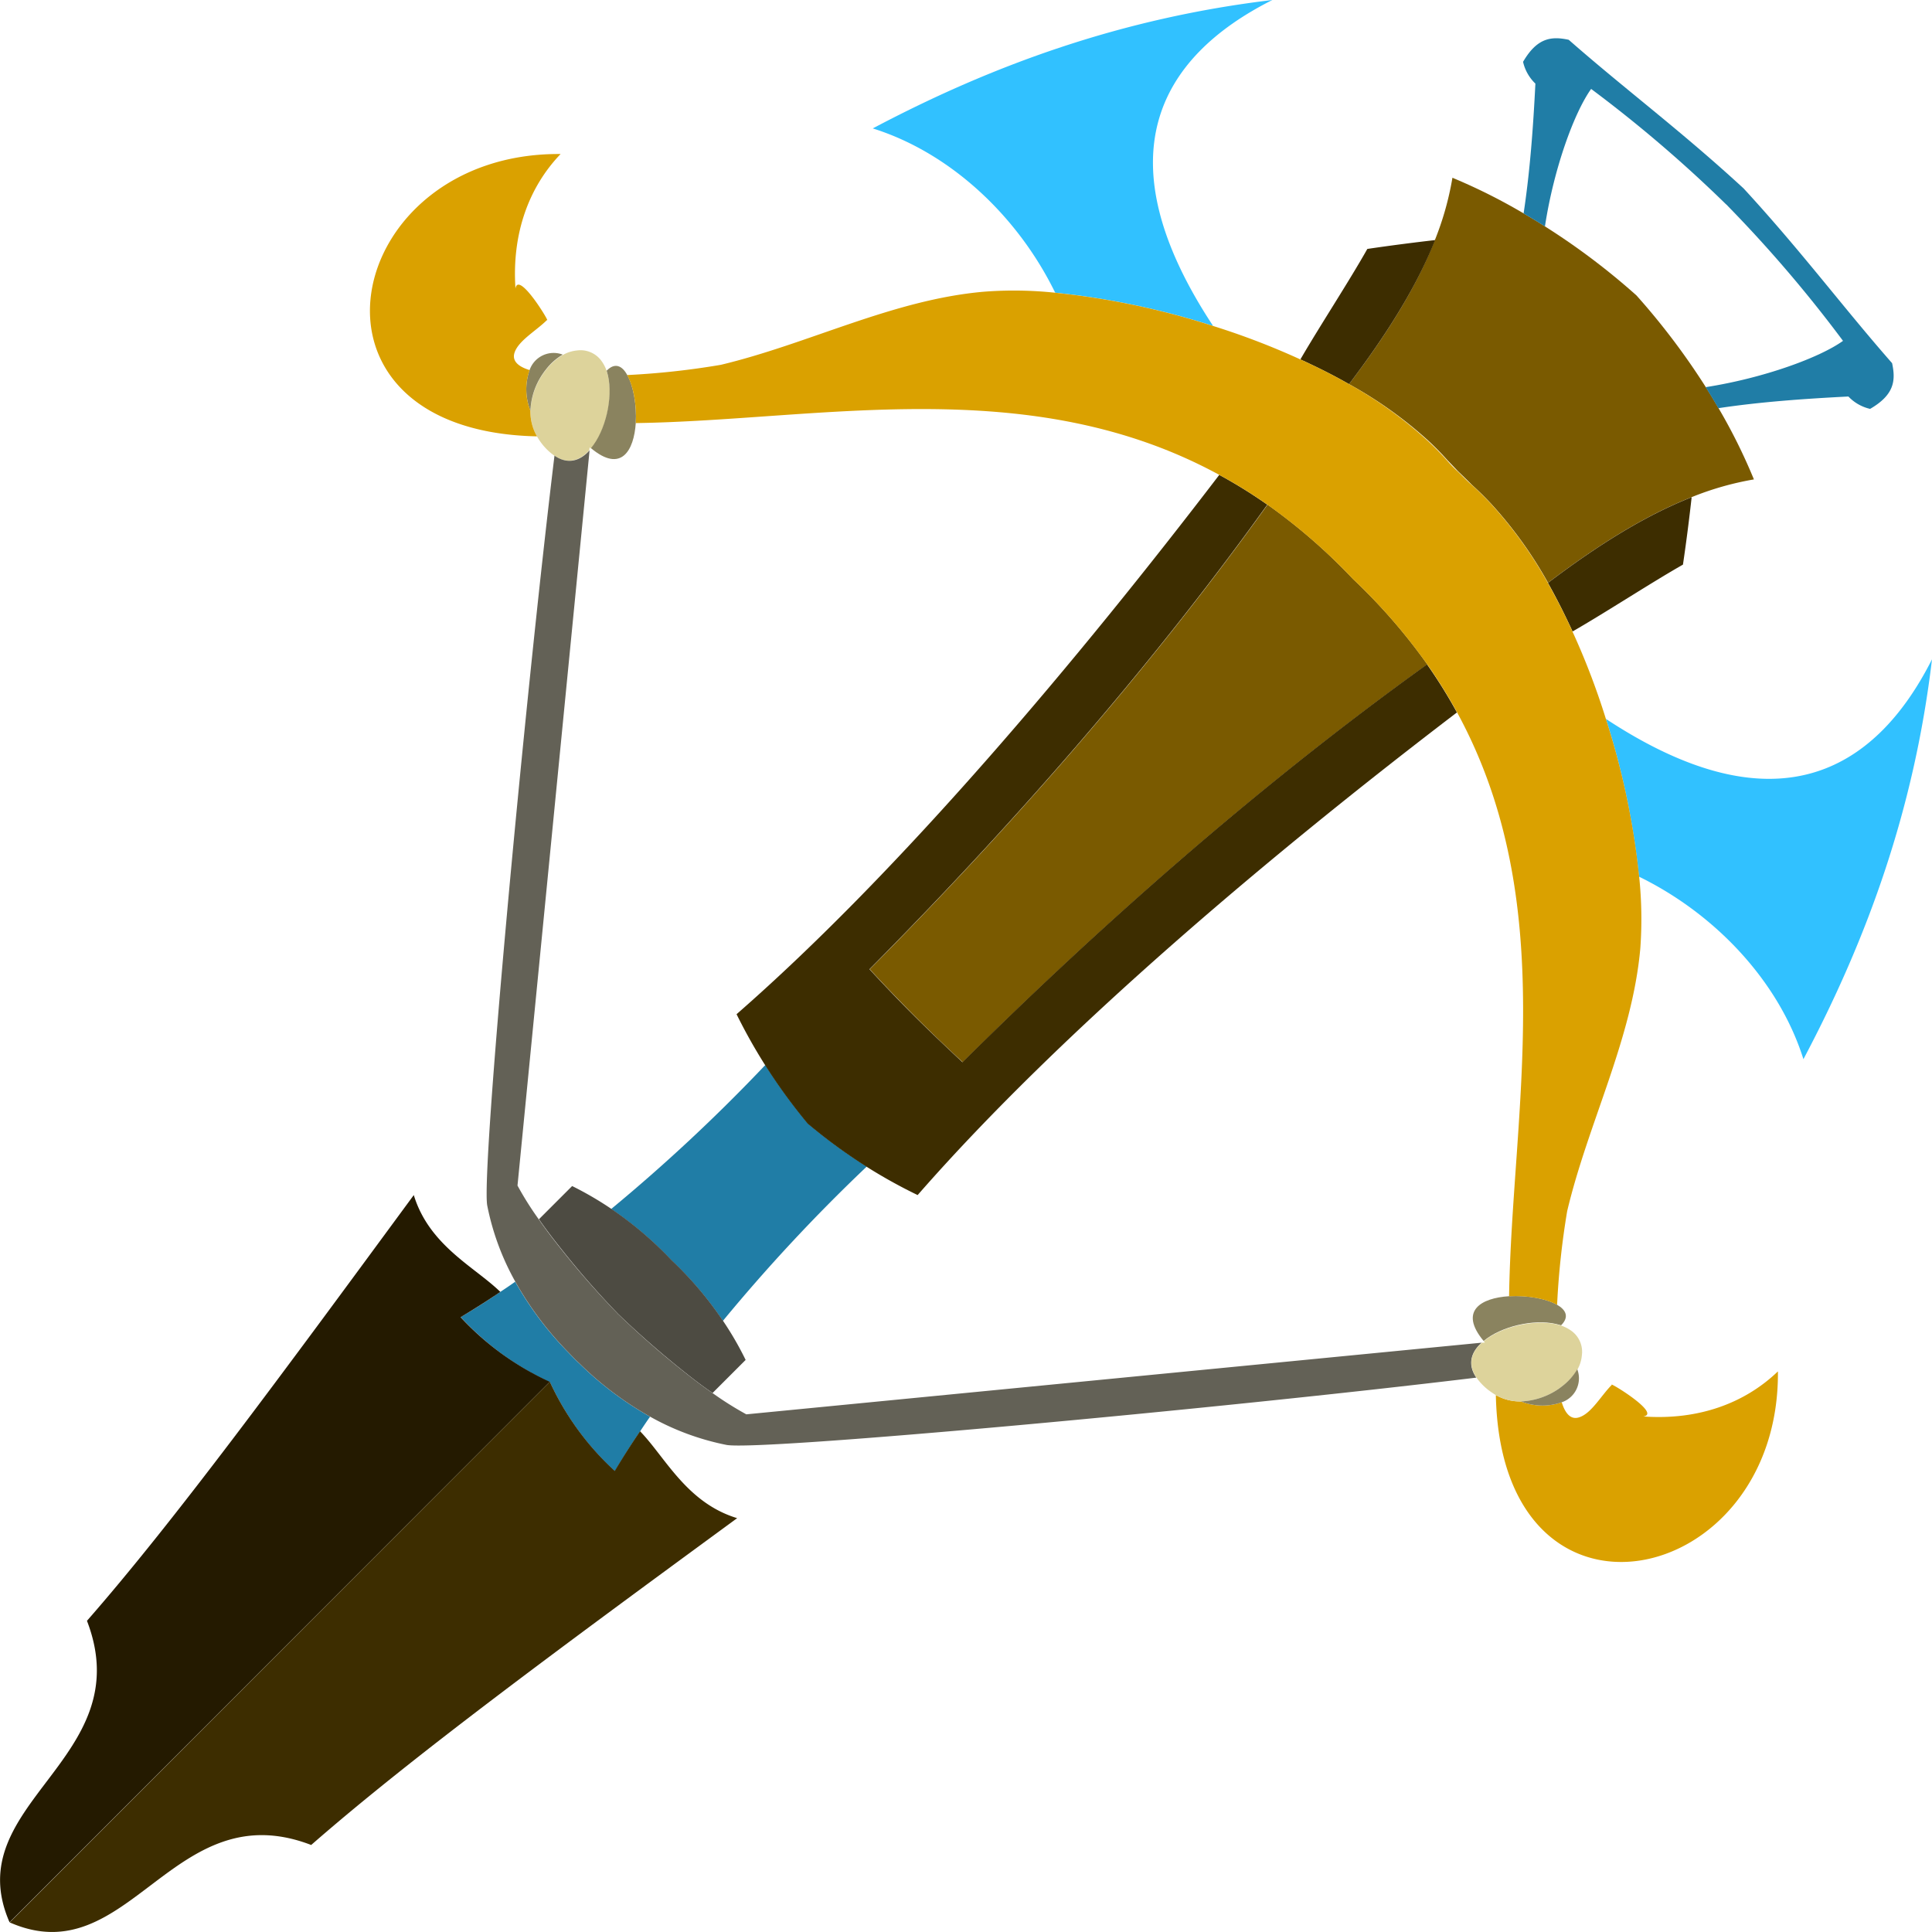 <svg xmlns="http://www.w3.org/2000/svg" viewBox="0 0 362.13 362.12"><defs><style>.cls-1{fill:#207da6;}.cls-2{fill:#241a00;}.cls-3{fill:#3d2d00;}.cls-4{fill:#31c1ff;}.cls-5{fill:#ddd39b;}.cls-6{fill:#8a835f;}.cls-7{fill:#7a5a00;}.cls-8{fill:#daa100;}.cls-9{fill:#4d4b42;}.cls-10{fill:#636156;}</style></defs><g id="Layer_2" data-name="Layer 2"><g id="crossbow_and_arrow" data-name="crossbow and arrow"><g id="crossbow_and_arrow-2" data-name="crossbow and arrow"><g id="crossbow"><g id="base"><path class="cls-1" d="M115.25,275.77a52.28,52.28,0,0,1-12.17-16.71l0,0a52.5,52.5,0,0,1-16.73-12.19c2.5-1.47,5-3.06,7.45-4.74.93-.61,1.85-1.23,2.77-1.89a62.62,62.62,0,0,0,10,13.3c.68.71,1.32,1.39,2,2a62.24,62.24,0,0,0,13.28,10c-.66.92-1.27,1.85-1.89,2.78Q117.47,272,115.25,275.77Z"/><path class="cls-2" d="M103.06,259,1.79,360.31C-8,337.91,26.32,329.84,16.3,303.8,32.59,285.2,52.52,258.05,77.56,224c2.89,9.49,11.47,13.5,16.22,18.15-2.48,1.68-5,3.27-7.45,4.74A52.5,52.5,0,0,0,103.06,259Z"/><path class="cls-3" d="M138.17,284.56c-34.12,25-61.25,45-79.84,61.26-26-10-34.12,24.36-56.51,14.51l0,0L103.06,259l0,0a52.28,52.28,0,0,0,12.17,16.71q2.22-3.74,4.74-7.44C124.67,273.09,128.68,281.68,138.17,284.56Z"/><path class="cls-4" d="M227.38,61.09a145.32,145.32,0,0,0-29.6-6.23c-6.91-14.16-19.47-26.17-34.19-30.79,22.67-12,46.9-20.73,74.9-24.07C217,10.82,206.63,29.64,227.38,61.09Zm134.75,62.49C351.31,145,332.5,155.51,301,134.74a145.17,145.17,0,0,1,6.21,29.58c14.16,6.91,26.19,19.49,30.82,34.21C350.05,175.85,358.81,151.6,362.13,123.58Z"/><path class="cls-1" d="M135.5,247.58a67.43,67.43,0,0,0-9.63-11.35,67.88,67.88,0,0,0-11.31-9.62,325.65,325.65,0,0,0,28.9-27,105.53,105.53,0,0,0,8,11,101.53,101.53,0,0,0,11,8.05A325,325,0,0,0,135.5,247.58Z"/><path class="cls-5" d="M110.46,84.39c-1.77,2-4.08,2.7-6.58,1a10.8,10.8,0,0,1-2.63-2.65c-.22-.31-.42-.64-.6-.94a9.28,9.28,0,0,1-1.22-4.73s0,0,0,0a13.09,13.09,0,0,1,2.4-7.06c.16-.24.33-.46.49-.66a10.78,10.78,0,0,1,3.17-2.81,6.61,6.61,0,0,1,2.66-.85,4.85,4.85,0,0,1,4.46,1.79,7,7,0,0,1,1.11,2.08c.07.29.17.59.25.91,1,4.27-.47,10.36-3.19,13.61a1.86,1.86,0,0,1-.26-.23Z"/><path class="cls-6" d="M110.77,84c2.72-3.25,4.15-9.34,3.19-13.61-.08-.32-.18-.62-.25-.91,1.54-1.58,2.9-.94,3.84.78,1.18,2.06,1.81,5.69,1.62,9C118.83,84.49,116.41,88.73,110.77,84Z"/><path class="cls-6" d="M99.42,77a10.87,10.87,0,0,1-.15-7.65,4.77,4.77,0,0,1,6.21-2.88,10.78,10.78,0,0,0-3.17,2.81c-.16.2-.33.42-.49.66A13.09,13.09,0,0,0,99.42,77Z"/><path class="cls-7" d="M328.75,89.86a56.41,56.41,0,0,0-11.66,3.32h0c-9.29,3.66-18.31,9.53-26.93,16.06a78.32,78.32,0,0,0-10.61-14.76c-1.24-1.33-2.45-2.51-3.64-3.59l0,0c-.77-.77-1.58-1.56-2.35-2.3l-.25-.24c-.65-.68-1.34-1.4-2-2.09l0,0c-1.07-1.2-2.25-2.41-3.58-3.65A77.78,77.78,0,0,0,252.86,72c6.53-8.62,12.43-17.67,16.09-27a56.14,56.14,0,0,0,3.29-11.68A107.76,107.76,0,0,1,285.59,40c1.34.79,2.68,1.58,4,2.44a129.8,129.8,0,0,1,17.14,12.93,132,132,0,0,1,13,17.19c.84,1.32,1.63,2.63,2.39,3.94A106.38,106.38,0,0,1,328.75,89.86Zm-75.16,18.65a107.51,107.51,0,0,0-16-13.92c-23.32,32.55-50.26,62.59-74.57,87.08,2.81,3.05,5.64,6,8.54,8.9s5.85,5.72,8.89,8.53c24.49-24.31,54.56-51.23,87.08-74.57A108,108,0,0,0,253.59,108.51Z"/><path class="cls-3" d="M252.86,72c-2.91-1.67-6-3.21-9.12-4.63,3.77-6.48,9.06-14.52,12.55-20.71C260.75,46,265.41,45.41,269,45,265.29,54.32,259.39,63.37,252.86,72Zm64.22,21.2c-9.29,3.66-18.31,9.53-26.93,16.06,1.63,2.9,3.19,6,4.61,9.1,6.48-3.73,14.5-9,20.69-12.53C316.11,101.39,316.69,96.72,317.08,93.19Zm-44,40.33a94.81,94.81,0,0,0-5.6-9c-32.52,23.34-62.59,50.26-87.08,74.57-3-2.81-6-5.65-8.89-8.53s-5.73-5.85-8.54-8.9c24.31-24.49,51.25-54.53,74.57-87.08a94.29,94.29,0,0,0-9-5.58c-26,34-59.38,73.93-90.48,101.09a102.42,102.42,0,0,0,5.34,9.52,105.53,105.53,0,0,0,8,11,101.53,101.53,0,0,0,11,8.05A96.68,96.68,0,0,0,172,224C199.18,192.9,239.06,159.49,273.11,133.52Z"/><path class="cls-6" d="M292.61,248.41l-.91-.24c-4.27-1-10.36.46-13.61,3.18-4.72-5.66-.44-8.07,4.76-8.39,3.3-.19,6.94.42,9,1.6C293.54,245.53,294.17,246.85,292.61,248.41Z"/><path class="cls-8" d="M100.65,81.79c-47.81-1-36.46-53.28,4.43-52.92-6,6.25-9.16,15-8.46,25.22.53-3.5,6.66,6.65,5.9,5.9-2,2-5.28,3.82-6.06,6.06-.54,1.56.6,2.64,2.81,3.32A10.87,10.87,0,0,0,99.42,77s0,0,0,0A9.28,9.28,0,0,0,100.65,81.79ZM293.75,227c3.94-16.58,12.2-32.24,13.71-49.28a76.44,76.44,0,0,0-.22-13.4A145.17,145.17,0,0,0,301,134.74a137.36,137.36,0,0,0-6.27-16.39c-1.42-3.15-3-6.2-4.61-9.1a78.32,78.32,0,0,0-10.61-14.76c-1.24-1.33-2.45-2.51-3.64-3.59l0,0c-.08-.09-.19-.16-.28-.25-.57-.49-1.29-1.23-2.07-2l-.25-.24a24.37,24.37,0,0,1-1.78-1.81c-.09-.09-.16-.19-.25-.28l0,0c-1.07-1.2-2.25-2.41-3.58-3.65A77.78,77.78,0,0,0,252.86,72c-2.91-1.67-6-3.21-9.12-4.63a139.05,139.05,0,0,0-16.36-6.27,145.32,145.32,0,0,0-29.6-6.23,73.19,73.19,0,0,0-13.38-.19c-17.06,1.49-32.72,9.74-49.28,13.7a147.14,147.14,0,0,1-17.57,1.92c1.18,2.06,1.81,5.69,1.62,9,34.42-.49,73.68-9.76,109.43,9.74a94.29,94.29,0,0,1,9,5.58,107.51,107.51,0,0,1,16,13.92,108,108,0,0,1,13.92,16,94.81,94.81,0,0,1,5.6,9c19.47,35.75,10.26,75,9.74,109.44,3.3-.19,6.94.42,9,1.6A148.43,148.43,0,0,1,293.75,227Zm39.5,30.05c-6.25,6-14.94,9.18-25.22,8.45,3.5-.53-6.65-6.65-5.92-5.92-2,2-3.79,5.3-6.06,6.06-1.57.55-2.64-.6-3.32-2.8a10.9,10.9,0,0,1-7.64-.16h0a9.12,9.12,0,0,1-4.71-1.19C281.35,309.26,333.61,297.93,333.25,257.05Z"/><path class="cls-9" d="M139.76,254.9l-6.2,6.2c-1.76-1.21-3.61-2.6-5.48-4.11-4-3.19-8.22-6.85-12.13-10.62,0,0-.08-.05-.11-.11A160.07,160.07,0,0,1,105.13,234c-1.5-1.87-2.89-3.71-4.11-5.47l6.22-6.22a62.73,62.73,0,0,1,7.32,4.26,67.88,67.88,0,0,1,11.31,9.62,67.43,67.43,0,0,1,9.63,11.35A60.57,60.57,0,0,1,139.76,254.9Z"/><path class="cls-10" d="M276.72,258.22c-48,5.82-134.38,13.79-140.56,12.61a48.54,48.54,0,0,1-14.28-5.28,62.24,62.24,0,0,1-13.28-10c-.7-.63-1.34-1.31-2-2a62.62,62.62,0,0,1-10-13.3,48.22,48.22,0,0,1-5.27-14.28c-1.16-6.16,6.8-92.58,12.6-140.56,2.5,1.71,4.81,1,6.58-1L97,222.22a59.84,59.84,0,0,0,4,6.35c1.22,1.76,2.61,3.6,4.11,5.47a160.07,160.07,0,0,0,10.71,12.22c0,.06.07.07.11.11,3.91,3.77,8.1,7.43,12.13,10.62,1.87,1.51,3.72,2.9,5.48,4.11a61.75,61.75,0,0,0,6.35,4l137.83-13.43C275.75,253.43,275,255.72,276.72,258.22Z"/><path class="cls-5" d="M292.83,259.81c-.21.16-.43.34-.68.51a13.44,13.44,0,0,1-7.06,2.36h0a9.12,9.12,0,0,1-4.71-1.19c-.31-.18-.63-.39-.94-.61a10.84,10.84,0,0,1-2.68-2.65c-1.71-2.5-1-4.79,1-6.56l.58,0a1.94,1.94,0,0,1-.23-.26c3.25-2.72,9.34-4.14,13.61-3.18l.91.24a7.12,7.12,0,0,1,2.08,1.11,4.84,4.84,0,0,1,1.79,4.46,6.44,6.44,0,0,1-.83,2.66h0A10.86,10.86,0,0,1,292.83,259.81Z"/><path class="cls-6" d="M292.73,262.84a10.9,10.9,0,0,1-7.64-.16,13.44,13.44,0,0,0,7.06-2.36c.25-.17.47-.35.68-.51a10.86,10.86,0,0,0,2.81-3.16A4.74,4.74,0,0,1,292.73,262.84Z"/><path class="cls-1" d="M350.53,76.64a8.1,8.1,0,0,1-4.07-2.32c-8.22.42-16.5,1-24.37,2.19-.76-1.31-1.55-2.62-2.39-3.94,10.88-1.7,21.36-5.53,25.75-8.68a248.1,248.1,0,0,0-21.58-25.26,2.62,2.62,0,0,0-.38-.37,249.42,249.42,0,0,0-25.25-21.59c-3.16,4.4-7,14.88-8.66,25.78-1.31-.86-2.65-1.65-4-2.44,1.19-7.85,1.8-16.12,2.21-24.34a8.13,8.13,0,0,1-2.31-4.08c2.64-4.54,5.32-4.83,8.56-4.13,10.53,9.25,20.91,16.93,32.78,27.86,10.93,11.87,18.58,22.22,27.83,32.75C355.35,71.33,355.08,74,350.53,76.64Z"/></g></g></g></g></g></svg>